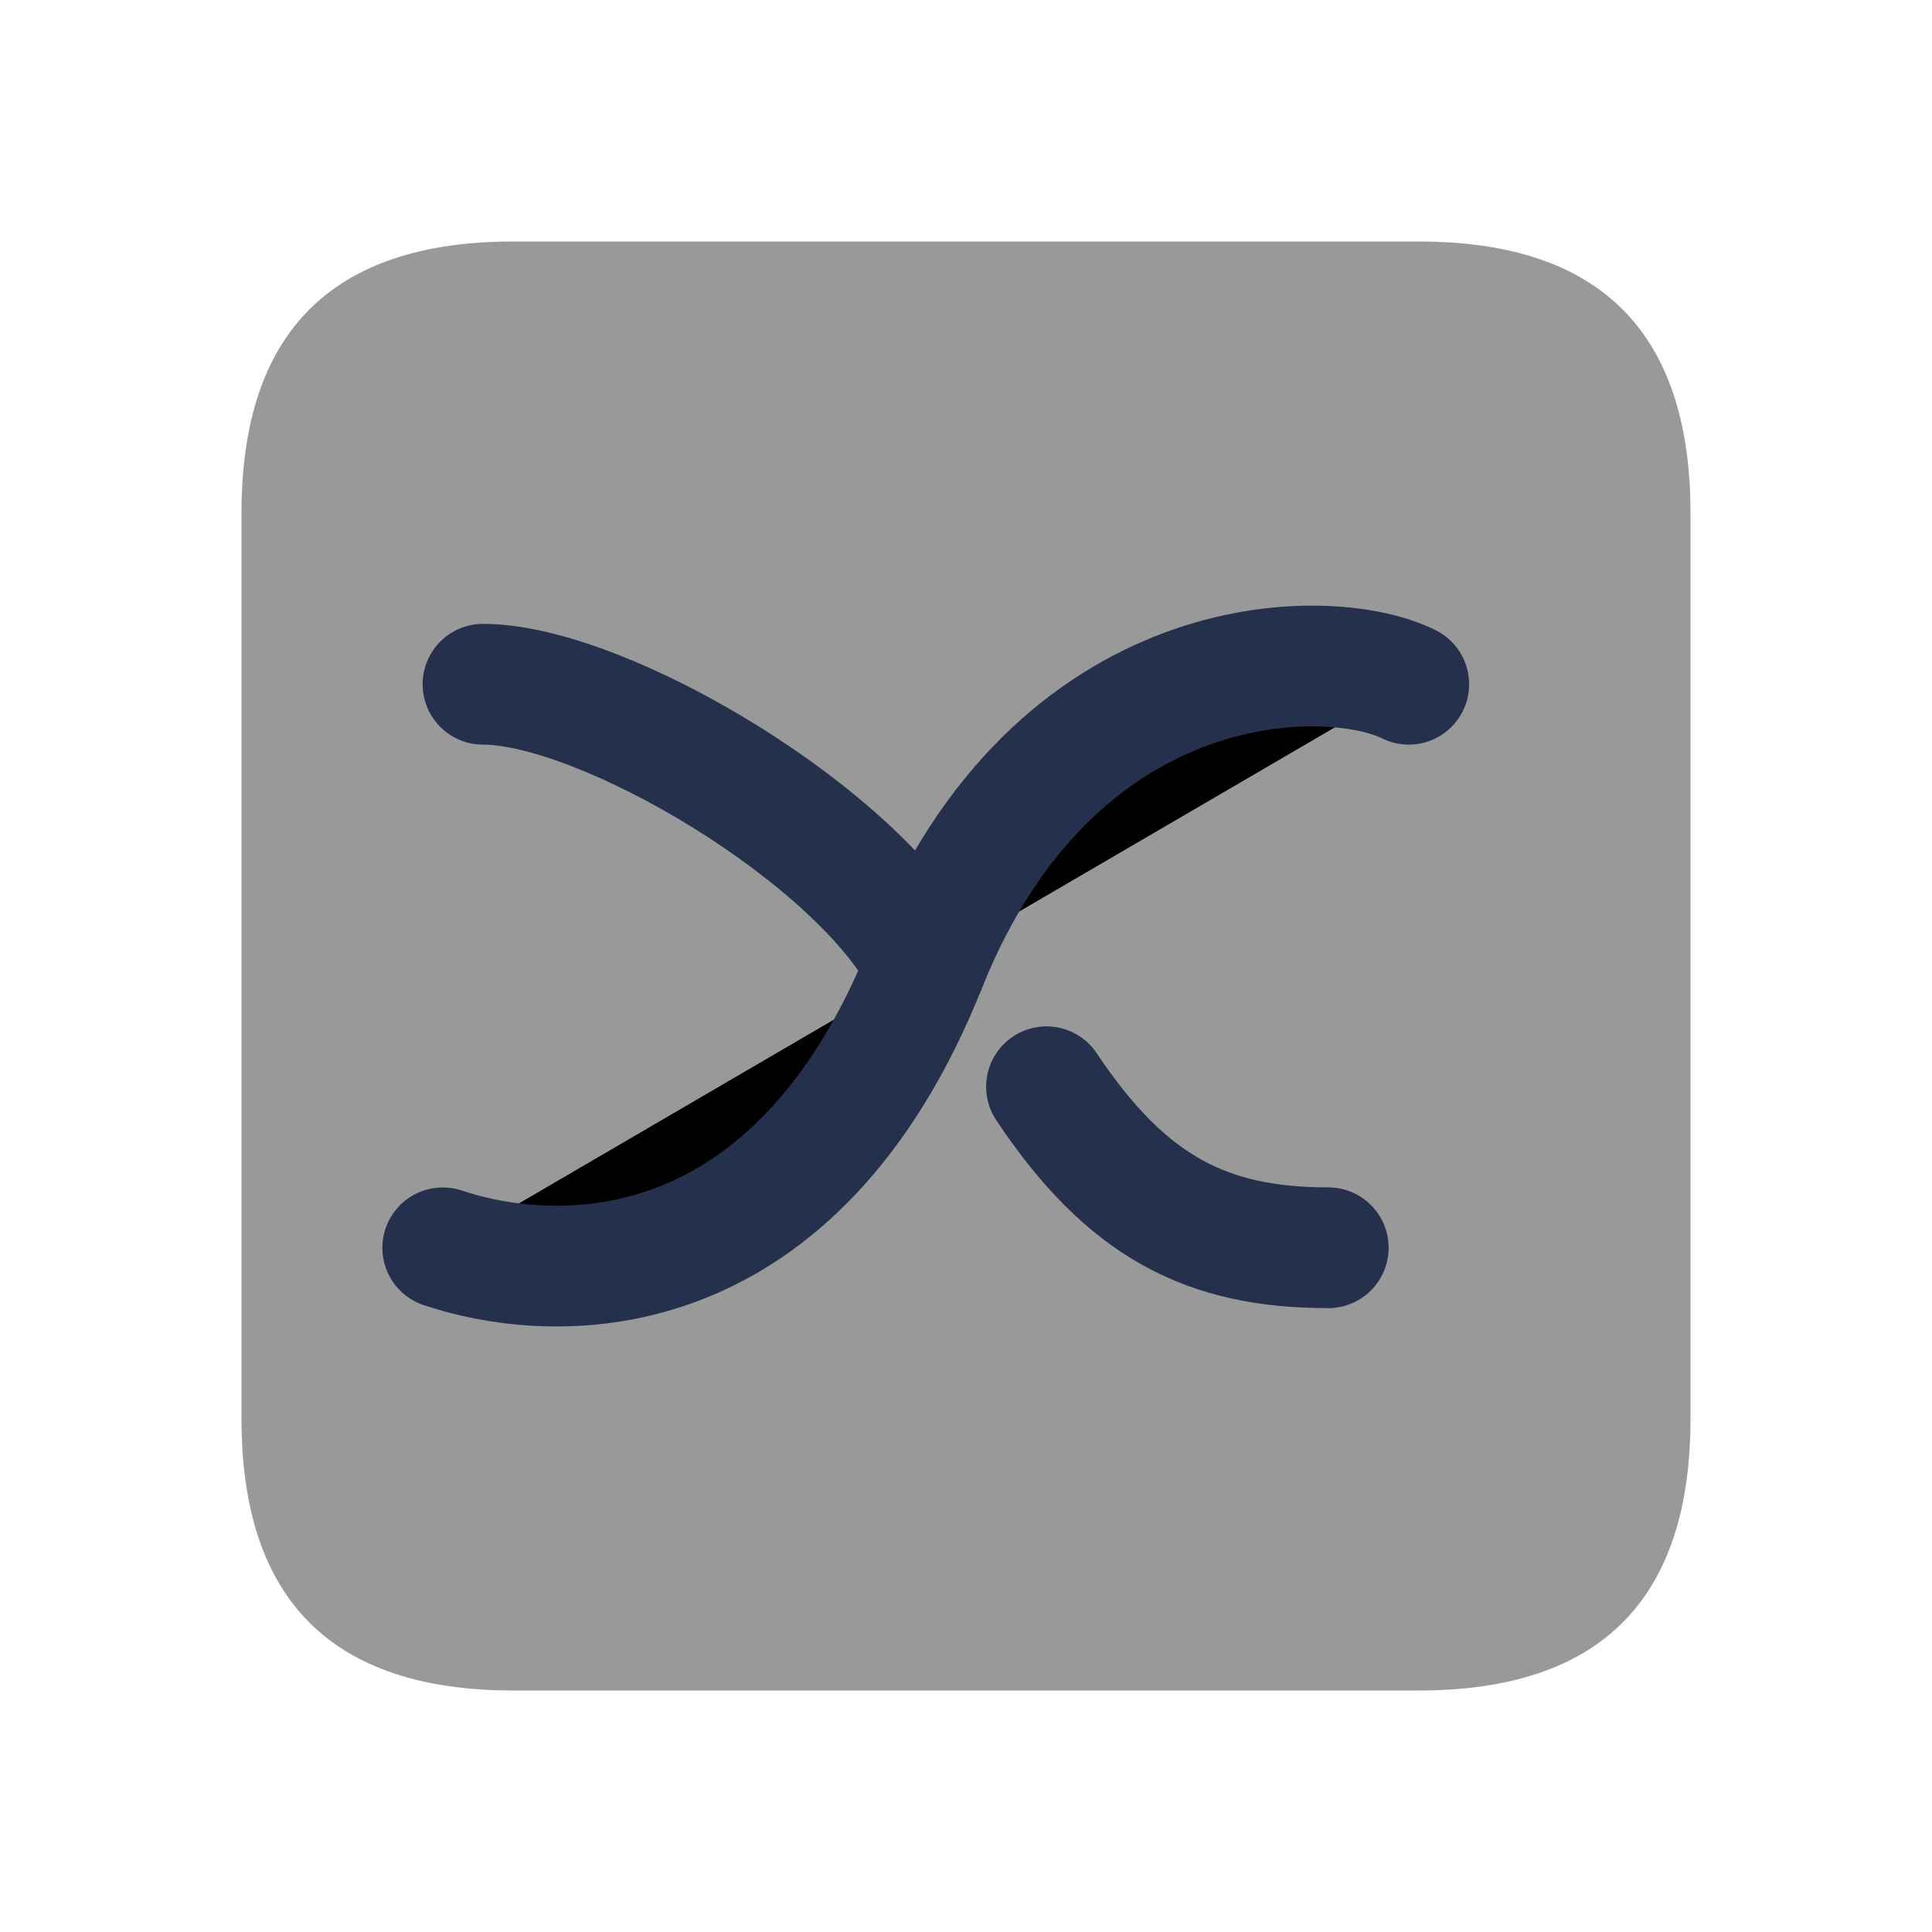 <svg width="24" height="24" viewBox="0 0 24 24" xmlns="http://www.w3.org/2000/svg">
<path opacity="0.4" d="M6.375 21H17.625C19.875 21 21 19.875 21 17.625V6.375C21 4.125 19.875 3 17.625 3H6.375C4.125 3 3 4.125 3 6.375V17.625C3 19.875 4.125 21 6.375 21Z" />
<path d="M6 8.5C7.5 8.5 10.7 10.4 11.5 12" stroke="#25314C" stroke-width="1.5" stroke-linecap="round"/>
<path d="M13 13.5C14 15 15 15.5 16.5 15.5" stroke="#25314C" stroke-width="1.5" stroke-linecap="round"/>
<path d="M5.5 15.501C7 16.001 9.9 16 11.5 12C13.1 8 16.5 8.001 17.5 8.5" stroke="#25314C" stroke-width="1.5" stroke-linecap="round"/>
</svg>
